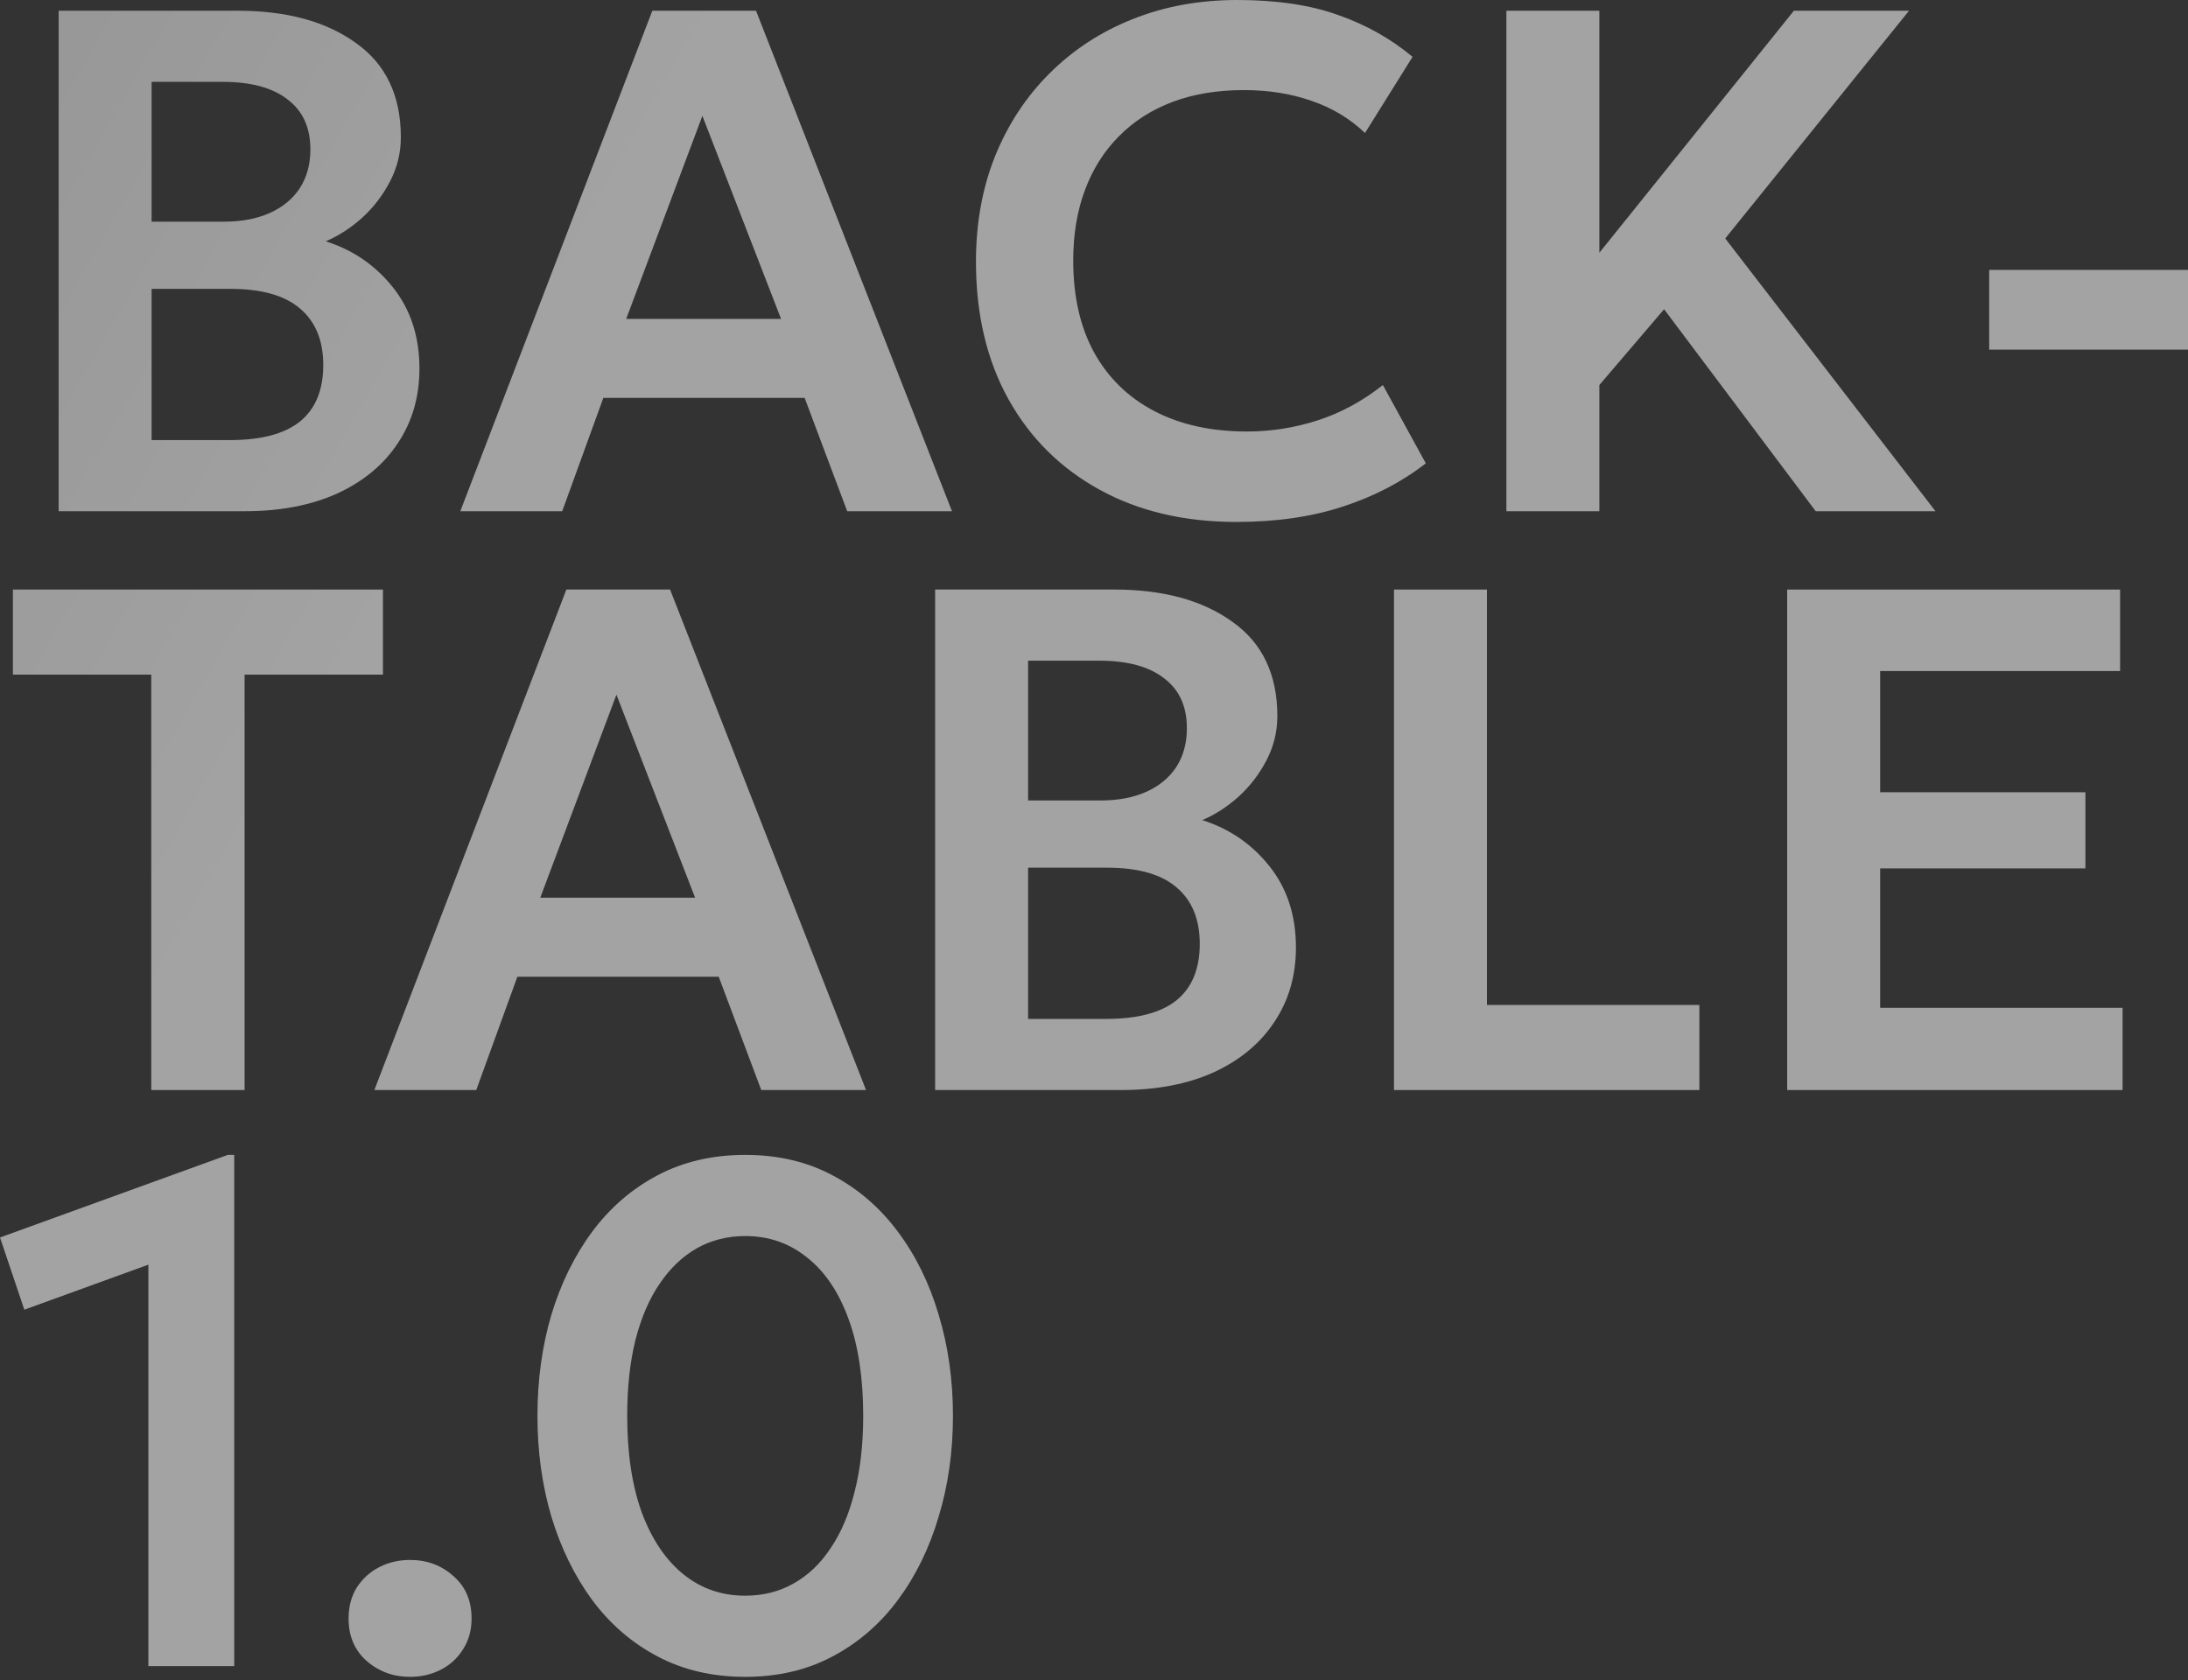 <svg width="375" height="288" viewBox="0 0 375 288" fill="none" xmlns="http://www.w3.org/2000/svg">
<rect x="0" y="0" width="375" height="288" fill="#333333" stroke="none"/>
<path opacity="0.55" d="M127.72 287.459C122.123 287.459 117.118 286.295 112.705 283.966C108.293 281.637 104.554 278.409 101.49 274.283C98.466 270.156 96.138 265.396 94.503 260.003C92.91 254.61 92.113 248.849 92.113 242.721C92.113 236.551 92.91 230.77 94.503 225.377C96.138 219.984 98.466 215.244 101.49 211.159C104.554 207.032 108.293 203.805 112.705 201.476C117.118 199.147 122.123 197.982 127.72 197.982C133.317 197.982 138.302 199.147 142.674 201.476C147.086 203.805 150.825 207.032 153.889 211.159C156.953 215.244 159.282 219.984 160.875 225.377C162.51 230.77 163.327 236.551 163.327 242.721C163.327 248.849 162.51 254.61 160.875 260.003C159.282 265.396 156.953 270.156 153.889 274.283C150.825 278.409 147.086 281.637 142.674 283.966C138.302 286.295 133.317 287.459 127.72 287.459ZM127.72 273.547C130.784 273.547 133.542 272.853 135.994 271.464C138.486 270.074 140.61 268.052 142.367 265.396C144.165 262.741 145.534 259.513 146.473 255.713C147.454 251.914 147.944 247.583 147.944 242.721C147.944 236.224 147.107 230.688 145.432 226.112C143.756 221.496 141.387 217.982 138.322 215.571C135.299 213.12 131.765 211.894 127.72 211.894C124.697 211.894 121.939 212.589 119.447 213.978C116.995 215.367 114.871 217.389 113.073 220.045C111.275 222.66 109.886 225.888 108.905 229.728C107.966 233.528 107.496 237.859 107.496 242.721C107.496 249.176 108.333 254.712 110.009 259.329C111.725 263.905 114.094 267.419 117.118 269.87C120.141 272.322 123.675 273.547 127.72 273.547Z" fill="url(#paint0_linear_401_3138)"/>
<path opacity="0.55" d="M70.283 287.459C67.423 287.459 64.951 286.56 62.868 284.763C60.784 282.924 59.742 280.493 59.742 277.47C59.742 275.427 60.212 273.65 61.152 272.138C62.132 270.626 63.419 269.462 65.013 268.645C66.606 267.828 68.363 267.419 70.283 267.419C73.184 267.419 75.656 268.338 77.699 270.177C79.782 271.974 80.824 274.405 80.824 277.47C80.824 279.472 80.334 281.229 79.353 282.74C78.414 284.252 77.147 285.416 75.554 286.234C73.96 287.051 72.204 287.459 70.283 287.459Z" fill="url(#paint1_linear_401_3138)"/>
<path opacity="0.55" d="M25.433 285.62V216.797L4.167 224.519L0 212.139L39.039 197.982H40.142V285.62H25.433Z" fill="url(#paint2_linear_401_3138)"/>
<path opacity="0.55" d="M306.305 186.863V101.064H363.361V115.037H322.239V135.813H357.417V148.867H322.239V172.768H363.79V186.863H306.305Z" fill="url(#paint3_linear_401_3138)"/>
<path opacity="0.55" d="M238.914 186.863V101.064H254.848V172.278H291.252V186.863H238.914Z" fill="url(#paint4_linear_401_3138)"/>
<path opacity="0.55" d="M160.273 186.863V101.064H190.977C199.353 101.064 206.094 102.903 211.202 106.58C216.35 110.216 218.924 115.609 218.924 122.759C218.924 125.415 218.311 127.927 217.085 130.297C215.859 132.667 214.266 134.75 212.305 136.548C210.344 138.305 208.26 139.653 206.054 140.593C210.711 142.064 214.552 144.699 217.575 148.499C220.599 152.299 222.11 156.936 222.11 162.411C222.11 167.232 220.885 171.481 218.433 175.158C216.023 178.835 212.57 181.715 208.076 183.799C203.582 185.842 198.27 186.863 192.142 186.863H160.273ZM176.208 174.668H189.629C194.981 174.668 198.985 173.605 201.641 171.481C204.297 169.315 205.625 166.088 205.625 161.798C205.625 157.589 204.297 154.362 201.641 152.115C199.026 149.868 195.043 148.744 189.69 148.744H176.208V174.668ZM176.208 137.222H188.649C191.631 137.222 194.226 136.732 196.432 135.751C198.638 134.771 200.354 133.361 201.58 131.523C202.805 129.643 203.418 127.417 203.418 124.843C203.418 121.084 202.111 118.224 199.496 116.263C196.922 114.261 193.225 113.26 188.403 113.26H176.208V137.222Z" fill="url(#paint5_linear_401_3138)"/>
<path opacity="0.55" d="M64.16 186.863L97.07 101.064H114.843L148.428 186.863H130.471L123.178 167.436H88.674L81.626 186.863H64.16ZM92.597 153.892H119.133L105.65 119.082L92.597 153.892Z" fill="url(#paint6_linear_401_3138)"/>
<path opacity="0.55" d="M25.924 186.863V115.65H2.207V101.064H65.637V115.65H41.92V186.863H25.924Z" fill="url(#paint7_linear_401_3138)"/>
<path opacity="0.55" d="M340.926 59.937V46.27H375V59.937H340.926Z" fill="url(#paint8_linear_401_3138)"/>
<path opacity="0.55" d="M258.18 87.638V1.839H274.114V43.329L307.453 1.839H327.187L295.686 40.877L331.722 87.638H311.192L285.207 53.012L274.114 66.004V87.638H258.18Z" fill="url(#paint9_linear_401_3138)"/>
<path opacity="0.55" d="M211.885 89.477C202.978 89.477 195.175 87.638 188.474 83.961C181.774 80.284 176.564 75.115 172.846 68.456C169.129 61.755 167.27 53.89 167.27 44.861C167.27 38.283 168.352 32.277 170.518 26.843C172.724 21.368 175.829 16.629 179.833 12.625C183.878 8.58 188.617 5.475 194.051 3.309C199.526 1.103 205.532 0 212.069 0C218.811 0 224.571 0.858 229.352 2.574C234.132 4.249 238.381 6.639 242.099 9.744L233.948 22.798C231.333 20.306 228.269 18.467 224.755 17.282C221.282 16.057 217.421 15.444 213.172 15.444C208.637 15.444 204.572 16.118 200.976 17.466C197.381 18.815 194.317 20.776 191.784 23.35C189.251 25.883 187.31 28.947 185.962 32.542C184.613 36.138 183.939 40.183 183.939 44.677C183.939 50.846 185.144 56.117 187.555 60.489C189.966 64.82 193.398 68.149 197.851 70.478C202.304 72.807 207.595 73.971 213.724 73.971C217.85 73.971 221.875 73.338 225.797 72.072C229.76 70.805 233.499 68.783 237.012 66.004L244.366 79.426C240.281 82.613 235.541 85.085 230.148 86.841C224.796 88.598 218.708 89.477 211.885 89.477Z" fill="url(#paint10_linear_401_3138)"/>
<path opacity="0.55" d="M78.891 87.638L111.801 1.839H129.574L163.158 87.638H145.201L137.908 68.211H103.405L96.357 87.638H78.891ZM107.327 54.667H133.864L120.381 19.857L107.327 54.667Z" fill="url(#paint11_linear_401_3138)"/>
<path opacity="0.55" d="M10.051 87.638V1.839H40.755C49.13 1.839 55.872 3.677 60.979 7.354C66.127 10.991 68.701 16.384 68.701 23.534C68.701 26.189 68.088 28.702 66.862 31.072C65.637 33.441 64.043 35.525 62.082 37.323C60.121 39.08 58.037 40.428 55.831 41.368C60.489 42.839 64.329 45.474 67.353 49.273C70.376 53.073 71.888 57.71 71.888 63.185C71.888 68.006 70.662 72.255 68.211 75.933C65.8 79.61 62.348 82.49 57.853 84.574C53.359 86.617 48.048 87.638 41.919 87.638H10.051ZM25.985 75.442H39.407C44.759 75.442 48.763 74.38 51.418 72.255C54.074 70.09 55.402 66.862 55.402 62.572C55.402 58.364 54.074 55.136 51.418 52.889C48.804 50.642 44.82 49.519 39.468 49.519H25.985V75.442ZM25.985 37.997H38.426C41.408 37.997 44.003 37.507 46.209 36.526C48.415 35.546 50.131 34.136 51.357 32.297C52.583 30.418 53.196 28.191 53.196 25.617C53.196 21.858 51.888 18.998 49.273 17.037C46.699 15.035 43.002 14.034 38.181 14.034H25.985V37.997Z" fill="url(#paint12_linear_401_3138)"/>
<defs>
<linearGradient id="paint0_linear_401_3138" x1="254.522" y1="292.641" x2="-58.081" y2="114.193" gradientUnits="userSpaceOnUse">
<stop offset="0.705" stop-color="white"/>
<stop offset="1" stop-color="#E9E9E9"/>
</linearGradient>
<linearGradient id="paint1_linear_401_3138" x1="254.525" y1="292.641" x2="-58.078" y2="114.194" gradientUnits="userSpaceOnUse">
<stop offset="0.705" stop-color="white"/>
<stop offset="1" stop-color="#E9E9E9"/>
</linearGradient>
<linearGradient id="paint2_linear_401_3138" x1="254.521" y1="292.641" x2="-58.081" y2="114.193" gradientUnits="userSpaceOnUse">
<stop offset="0.705" stop-color="white"/>
<stop offset="1" stop-color="#E9E9E9"/>
</linearGradient>
<linearGradient id="paint3_linear_401_3138" x1="254.523" y1="292.641" x2="-58.08" y2="114.194" gradientUnits="userSpaceOnUse">
<stop offset="0.705" stop-color="white"/>
<stop offset="1" stop-color="#E9E9E9"/>
</linearGradient>
<linearGradient id="paint4_linear_401_3138" x1="254.522" y1="292.641" x2="-58.08" y2="114.194" gradientUnits="userSpaceOnUse">
<stop offset="0.705" stop-color="white"/>
<stop offset="1" stop-color="#E9E9E9"/>
</linearGradient>
<linearGradient id="paint5_linear_401_3138" x1="254.523" y1="292.641" x2="-58.079" y2="114.194" gradientUnits="userSpaceOnUse">
<stop offset="0.705" stop-color="white"/>
<stop offset="1" stop-color="#E9E9E9"/>
</linearGradient>
<linearGradient id="paint6_linear_401_3138" x1="254.517" y1="292.641" x2="-58.085" y2="114.194" gradientUnits="userSpaceOnUse">
<stop offset="0.705" stop-color="white"/>
<stop offset="1" stop-color="#E9E9E9"/>
</linearGradient>
<linearGradient id="paint7_linear_401_3138" x1="254.522" y1="292.641" x2="-58.08" y2="114.194" gradientUnits="userSpaceOnUse">
<stop offset="0.705" stop-color="white"/>
<stop offset="1" stop-color="#E9E9E9"/>
</linearGradient>
<linearGradient id="paint8_linear_401_3138" x1="254.523" y1="292.641" x2="-58.079" y2="114.193" gradientUnits="userSpaceOnUse">
<stop offset="0.705" stop-color="white"/>
<stop offset="1" stop-color="#E9E9E9"/>
</linearGradient>
<linearGradient id="paint9_linear_401_3138" x1="254.516" y1="292.641" x2="-58.086" y2="114.194" gradientUnits="userSpaceOnUse">
<stop offset="0.705" stop-color="white"/>
<stop offset="1" stop-color="#E9E9E9"/>
</linearGradient>
<linearGradient id="paint10_linear_401_3138" x1="254.522" y1="292.641" x2="-58.08" y2="114.194" gradientUnits="userSpaceOnUse">
<stop offset="0.705" stop-color="white"/>
<stop offset="1" stop-color="#E9E9E9"/>
</linearGradient>
<linearGradient id="paint11_linear_401_3138" x1="254.525" y1="292.641" x2="-58.077" y2="114.194" gradientUnits="userSpaceOnUse">
<stop offset="0.705" stop-color="white"/>
<stop offset="1" stop-color="#E9E9E9"/>
</linearGradient>
<linearGradient id="paint12_linear_401_3138" x1="254.521" y1="292.641" x2="-58.081" y2="114.194" gradientUnits="userSpaceOnUse">
<stop offset="0.705" stop-color="white"/>
<stop offset="1" stop-color="#E9E9E9"/>
</linearGradient>
</defs>
</svg>
